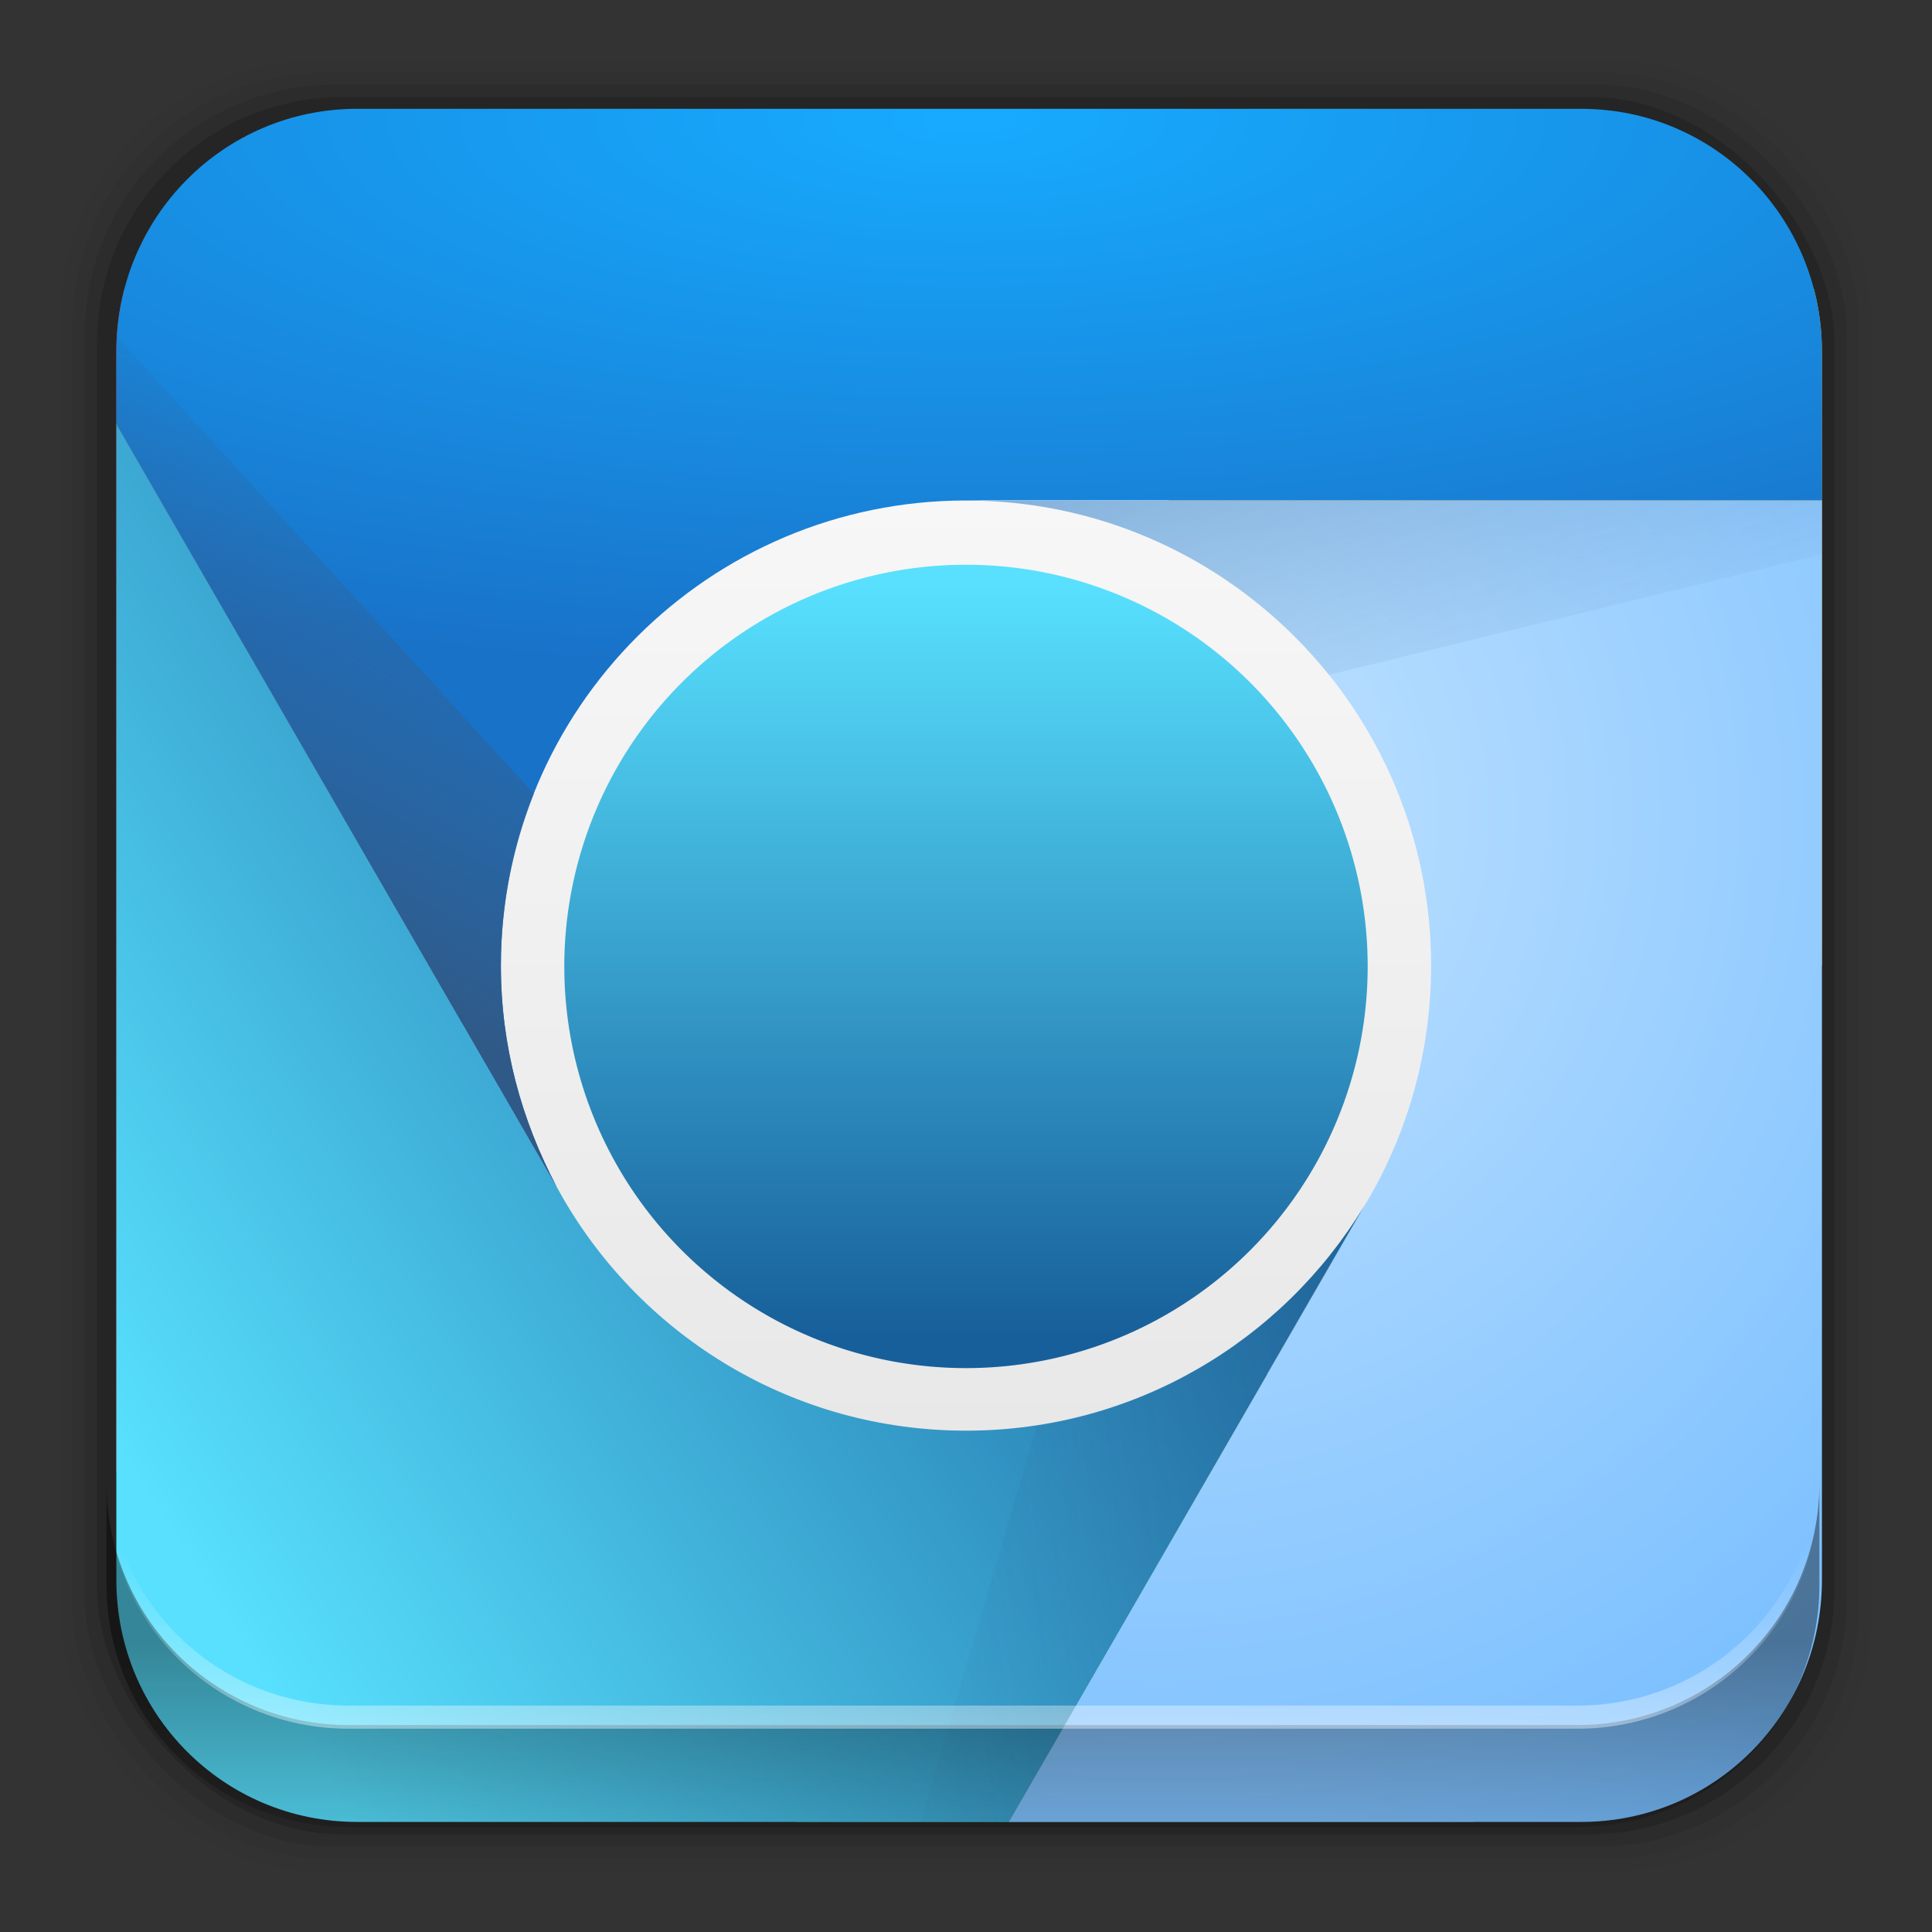 <?xml version="1.0" encoding="UTF-8" standalone="no"?>
<svg
   xmlns:dc="http://purl.org/dc/elements/1.1/"
   xmlns:cc="http://creativecommons.org/ns#"
   xmlns:rdf="http://www.w3.org/1999/02/22-rdf-syntax-ns#"
   xmlns:svg="http://www.w3.org/2000/svg"
   xmlns="http://www.w3.org/2000/svg"
   xmlns:xlink="http://www.w3.org/1999/xlink"
   xmlns:sodipodi="http://sodipodi.sourceforge.net/DTD/sodipodi-0.dtd"
   xmlns:inkscape="http://www.inkscape.org/namespaces/inkscape"
   height="96"
   width="96"
   id="svg2"
   version="1.1"
   inkscape:version="0.91 r13725"
   sodipodi:docname="chromium-browser.svg"
   inkscape:export-filename="/home/winardiaris/.icons/Tebu/apps/96/chromium.png"
   inkscape:export-xdpi="90"
   inkscape:export-ydpi="90">
  <rect width="100%" height="100%" fill="#333333" stroke="none"/>
  <sodipodi:namedview
     pagecolor="#ffffff"
     bordercolor="#666666"
     borderopacity="1"
     objecttolerance="10"
     gridtolerance="10"
     guidetolerance="10"
     inkscape:pageopacity="0"
     inkscape:pageshadow="2"
     inkscape:window-width="1366"
     inkscape:window-height="718"
     id="namedview88"
     showgrid="false"
     inkscape:zoom="2.4583333"
     inkscape:cx="54.185031"
     inkscape:cy="21.429804"
     inkscape:window-x="0"
     inkscape:window-y="24"
     inkscape:window-maximized="1"
     inkscape:current-layer="svg2" />
  <defs
     id="defs4">
    <radialGradient
       gradientTransform="matrix(1.905,0,0,0.625,-27.429,977.96)"
       cx="48"
       id="radialGradient4423"
       gradientUnits="userSpaceOnUse"
       r="42"
       cy="-6.55">
      <stop
         id="stop4425"
         stop-color="#5f89b7"
         style="stop-color:#17abff;stop-opacity:1" />
      <stop
         id="stop4427"
         offset="1"
         stop-color="#4071a0"
         style="stop-color:#1872c8;stop-opacity:1" />
    </radialGradient>
    <radialGradient
       gradientTransform="matrix(0,1.612,-1.666,0,148.2,964.29)"
       cx="30.792"
       id="radialGradient4411"
       gradientUnits="userSpaceOnUse"
       r="30.406"
       cy="55.2">
      <stop
         id="stop4413"
         stop-color="#89b7e1" />
      <stop
         id="stop4419"
         offset="1"
         stop-color="#679cd2" />
    </radialGradient>
    <linearGradient
       id="linearGradient4044">
      <stop
         stop-color="#2f5a88"
         id="stop7" />
      <stop
         stop-color="#346396"
         stop-opacity="0"
         offset="1"
         id="stop9" />
    </linearGradient>
    <linearGradient
       x2="0"
       y1="90"
       y2="5.988"
       gradientUnits="userSpaceOnUse"
       id="linearGradient13015"
       gradientTransform="matrix(1.146,0,0,1.146,122.046,-20.492)">
      <stop
         stop-color="#e0e0e0"
         id="stop12" />
      <stop
         stop-color="#fff"
         offset="1"
         id="stop14" />
    </linearGradient>
    <radialGradient
       cy="-6.55"
       r="42"
       gradientUnits="userSpaceOnUse"
       id="radialGradient13017"
       cx="48"
       gradientTransform="matrix(1.905,0,0,0.625,-27.429,977.96)">
      <stop
         stop-color="#5f89b7"
         id="stop17" />
      <stop
         stop-color="#4071a0"
         offset="1"
         id="stop19" />
    </radialGradient>
    <radialGradient
       cy="57.49"
       r="21"
       gradientUnits="userSpaceOnUse"
       id="radialGradient13019"
       cx="80.27"
       gradientTransform="matrix(0,2.735,-2.576,0,334.745,-192.575)">
      <stop
         stop-color="#d0e2f1"
         id="stop22"
         style="stop-color:#c2e3ff;stop-opacity:1" />
      <stop
         stop-color="#92bce3"
         offset="1"
         id="stop28"
         style="stop-color:#76bdff;stop-opacity:1" />
    </radialGradient>
    <radialGradient
       cy="55.2"
       r="30.406"
       gradientUnits="userSpaceOnUse"
       id="radialGradient13021"
       cx="30.792"
       gradientTransform="matrix(0,1.612,-1.666,0,148.2,964.29)">
      <stop
         stop-color="#89b7e1"
         id="stop31" />
      <stop
         stop-color="#85b4df"
         offset="0.574"
         id="stop33" />
      <stop
         stop-color="#77a9d9"
         offset="0.75"
         id="stop35" />
      <stop
         stop-color="#679cd2"
         offset="1"
         id="stop37" />
    </radialGradient>
    <radialGradient
       cy="37.516"
       r="16"
       gradientUnits="userSpaceOnUse"
       id="radialGradient13023"
       cx="45.44"
       gradientTransform="matrix(0,2.111,-3.167,0,182.8,901.05)"
       xlink:href="#radialGradient22145-2">
      <stop
         stop-color="#98bbe2"
         id="stop40" />
      <stop
         stop-color="#3878bb"
         offset="1"
         id="stop42" />
    </radialGradient>
    <linearGradient
       x1="49.923"
       x2="55.39"
       xlink:href="#linearGradient4044"
       y1="26.07"
       y2="42.517"
       gradientUnits="userSpaceOnUse"
       id="linearGradient13025"
       gradientTransform="matrix(1.05,0,0,1.05,126.631,-15.912)" />
    <linearGradient
       x1="63.781"
       x2="39.04"
       xlink:href="#linearGradient4044"
       y1="63.38"
       y2="66.37"
       gradientUnits="userSpaceOnUse"
       id="linearGradient13027"
       gradientTransform="matrix(1.05,0,0,1.05,126.631,-15.912)" />
    <linearGradient
       x1="25.87"
       x2="36.989"
       xlink:href="#linearGradient4044"
       y1="51.935"
       y2="30.996"
       gradientUnits="userSpaceOnUse"
       id="linearGradient13029"
       gradientTransform="matrix(1.05,0,0,1.05,126.631,-15.912)" />
    <clipPath
       clipPathUnits="userSpaceOnUse"
       id="clipPath13031">
      <path
         d="m34.851 975.04c-6.347 0-11.453 5.135-11.453 11.483v58.097c0 6.347 5.105 11.453 11.453 11.453h58.097c6.347 0 11.453-5.105 11.453-11.453v-58.097c0-6.347-5.105-11.483-11.453-11.483h-58.097z"
         id="path48" />
    </clipPath>
    <clipPath
       clipPathUnits="userSpaceOnUse"
       id="clipPath4288">
      <path
         inkscape:connector-curvature="0"
         style="fill:url(#linearGradient4292)"
         id="path4290"
         d="m 9.732,-107.212 c -6.642,0 -11.969,5.395 -11.969,12.063 l 2e-4,61.031 c 0,6.668 5.327,12.031 11.969,12.031 l 60.812,0 c 6.642,0 11.969,-5.363 11.969,-12.031 l 0,-61.031 c 0,-6.668 -5.327,-12.063 -11.969,-12.063 l -60.812,2e-4 z" />
    </clipPath>
    <linearGradient
       x2="0"
       y1="90"
       y2="5.988"
       gradientUnits="userSpaceOnUse"
       id="linearGradient22137"
       gradientTransform="matrix(1.118,0,0,1.118,-13.703,-118.323)">
      <stop
         stop-color="#e0e0e0"
         id="stop7-5" />
      <stop
         stop-color="#fff"
         offset="1"
         id="stop9-3" />
    </linearGradient>
    <radialGradient
       cy="-6.55"
       r="42"
       gradientUnits="userSpaceOnUse"
       id="radialGradient22139"
       cx="48"
       gradientTransform="matrix(1.953,0,0,0.641,-53.761,-101.447)">
      <stop
         stop-color="#f06b59"
         id="stop12-3"
         style="stop-color:#ff4128;stop-opacity:1" />
      <stop
         stop-color="#df2227"
         offset="1"
         id="stop14-2"
         style="stop-color:#ff272d;stop-opacity:1" />
    </radialGradient>
    <radialGradient
       cy="57.49"
       r="21"
       gradientUnits="userSpaceOnUse"
       id="radialGradient22141"
       cx="80.27"
       gradientTransform="matrix(0,2.67,-2.514,0,193.89,-286.278)">
      <stop
         stop-color="#fcd209"
         id="stop17-1"
         style="stop-color:#fcfa09;stop-opacity:1" />
      <stop
         stop-color="#d9a027"
         offset="1"
         id="stop23"
         style="stop-color:#ffc92e;stop-opacity:1" />
    </radialGradient>
    <radialGradient
       cy="55.2"
       r="30.406"
       gradientUnits="userSpaceOnUse"
       id="radialGradient22143"
       cx="30.792"
       gradientTransform="matrix(0,1.653,-1.709,0,126.312,-115.463)">
      <stop
         stop-color="#4cb848"
         id="stop26-2"
         style="stop-color:#1ac914;stop-opacity:1" />
      <stop
         stop-color="#388c42"
         offset="1"
         id="stop32"
         style="stop-color:#36b925;stop-opacity:1" />
    </radialGradient>
    <radialGradient
       cy="37.516"
       r="16"
       gradientUnits="userSpaceOnUse"
       id="radialGradient22145"
       cx="45.44"
       gradientTransform="matrix(0,2.165,-3.247,0,161.792,-180.303)">
      <stop
         stop-color="#79addd"
         id="stop35-7"
         style="stop-color:#58e0fe;stop-opacity:1" />
      <stop
         stop-color="#175f9a"
         offset="1"
         id="stop37-3" />
    </radialGradient>
    <linearGradient
       x1="49.923"
       x2="55.39"
       y1="26.07"
       y2="42.517"
       gradientUnits="userSpaceOnUse"
       id="linearGradient22147"
       gradientTransform="matrix(1.025,0,0,1.025,-9.232,-113.853)"
       xlink:href="#radialGradient22145">
      <stop
         stop-color="#b2831d"
         id="stop40-2" />
      <stop
         stop-color="#b2831d"
         stop-opacity="0"
         offset="1"
         id="stop42-4" />
    </linearGradient>
    <linearGradient
       x1="63.781"
       x2="39.04"
       y1="63.38"
       y2="66.37"
       gradientUnits="userSpaceOnUse"
       id="linearGradient22149"
       gradientTransform="matrix(1.025,0,0,1.025,-9.232,-113.853)">
      <stop
         stop-color="#37893d"
         id="stop45" />
      <stop
         stop-color="#37893d"
         stop-opacity="0"
         offset="1"
         id="stop47" />
    </linearGradient>
    <linearGradient
       x1="25.87"
       x2="36.989"
       y1="51.935"
       y2="30.996"
       gradientUnits="userSpaceOnUse"
       id="linearGradient22151"
       gradientTransform="matrix(1.025,0,0,1.025,-9.232,-113.853)">
      <stop
         stop-color="#b61316"
         id="stop50" />
      <stop
         stop-color="#b61316"
         stop-opacity="0"
         offset="1"
         id="stop52" />
    </linearGradient>
    <clipPath
       clipPathUnits="userSpaceOnUse"
       id="clipPath4288-8">
      <path
         inkscape:connector-curvature="0"
         style="fill:url(#linearGradient4292)"
         id="path4290-7"
         d="m 9.732,-107.212 c -6.642,0 -11.969,5.395 -11.969,12.063 l 2e-4,61.031 c 0,6.668 5.327,12.031 11.969,12.031 l 60.812,0 c 6.642,0 11.969,-5.363 11.969,-12.031 l 0,-61.031 c 0,-6.668 -5.327,-12.063 -11.969,-12.063 l -60.812,2e-4 z" />
    </clipPath>
    <linearGradient
       x2="0"
       y1="90"
       y2="5.988"
       gradientUnits="userSpaceOnUse"
       id="linearGradient22137-3"
       gradientTransform="matrix(1.118,0,0,1.118,-13.703,-118.323)">
      <stop
         stop-color="#e0e0e0"
         id="stop7-0" />
      <stop
         stop-color="#fff"
         offset="1"
         id="stop9-2" />
    </linearGradient>
    <radialGradient
       cy="-6.55"
       r="42"
       gradientUnits="userSpaceOnUse"
       id="radialGradient22139-7"
       cx="48"
       gradientTransform="matrix(1.953,0,0,0.641,-53.761,-101.447)">
      <stop
         stop-color="#f06b59"
         id="stop12-34"
         style="stop-color:#ff4128;stop-opacity:1" />
      <stop
         stop-color="#df2227"
         offset="1"
         id="stop14-20"
         style="stop-color:#ff272d;stop-opacity:1" />
    </radialGradient>
    <radialGradient
       cy="57.49"
       r="21"
       gradientUnits="userSpaceOnUse"
       id="radialGradient22141-1"
       cx="80.27"
       gradientTransform="matrix(0,2.67,-2.514,0,193.89,-286.278)">
      <stop
         stop-color="#fcd209"
         id="stop17-0"
         style="stop-color:#fcfa09;stop-opacity:1" />
      <stop
         stop-color="#d9a027"
         offset="1"
         id="stop23-6"
         style="stop-color:#ffc92e;stop-opacity:1" />
    </radialGradient>
    <radialGradient
       cy="55.2"
       r="30.406"
       gradientUnits="userSpaceOnUse"
       id="radialGradient22143-1"
       cx="30.792"
       gradientTransform="matrix(0,1.653,-1.709,0,126.312,-115.463)">
      <stop
         stop-color="#4cb848"
         id="stop26-1"
         style="stop-color:#1ac914;stop-opacity:1" />
      <stop
         stop-color="#388c42"
         offset="1"
         id="stop32-3"
         style="stop-color:#36b925;stop-opacity:1" />
    </radialGradient>
    <radialGradient
       cy="37.516"
       r="16"
       gradientUnits="userSpaceOnUse"
       id="radialGradient22145-2"
       cx="45.44"
       gradientTransform="matrix(0,2.165,-3.247,0,161.792,-180.303)">
      <stop
         stop-color="#79addd"
         id="stop35-4"
         style="stop-color:#58e0fe;stop-opacity:1" />
      <stop
         stop-color="#175f9a"
         offset="1"
         id="stop37-7" />
    </radialGradient>
    <radialGradient
       inkscape:collect="always"
       xlink:href="#radialGradient4423"
       id="radialGradient4407"
       gradientUnits="userSpaceOnUse"
       gradientTransform="matrix(2.001,0,0,0.657,81.009,-3.201)"
       cx="48"
       cy="-6.55"
       r="42" />
    <linearGradient
       inkscape:collect="always"
       xlink:href="#radialGradient22145-2"
       id="linearGradient4421"
       x1="32.952"
       y1="1051.693"
       x2="82.812"
       y2="1020.479"
       gradientUnits="userSpaceOnUse"
       gradientTransform="matrix(1.05,0,0,1.05,109.823,-1030.548)" />
    <linearGradient
       inkscape:collect="always"
       xlink:href="#radialGradient22145-2"
       id="linearGradient4429"
       x1="66.905"
       y1="996.376"
       x2="66.905"
       y2="1031.971"
       gradientUnits="userSpaceOnUse"
       gradientTransform="matrix(1.05,0,0,1.05,109.823,-1030.548)" />
    <linearGradient
       x2="0"
       y1="84.03"
       y2="2.993"
       gradientUnits="userSpaceOnUse"
       id="linearGradient6400">
      <stop
         stop-color="#ccc"
         id="stop7-7" />
      <stop
         stop-color="#dae0de"
         offset="1"
         id="stop9-26" />
    </linearGradient>
    <clipPath
       clipPathUnits="userSpaceOnUse"
       id="clipPath4263">
      <path
         inkscape:connector-curvature="0"
         style="fill:url(#linearGradient4267)"
         id="path4265"
         d="m 146.805,-8.061 c -6.642,0 -11.969,5.395 -11.969,12.063 l 2e-4,61.031 c 0,6.668 5.327,12.031 11.969,12.031 l 60.812,0 c 6.642,0 11.969,-5.363 11.969,-12.031 l 0,-61.031 c 0,-6.668 -5.327,-12.063 -11.969,-12.063 l -60.812,2e-4 z" />
    </clipPath>
    <linearGradient
       inkscape:collect="always"
       xlink:href="#linearGradient6400"
       id="linearGradient4267"
       gradientUnits="userSpaceOnUse"
       y1="84.03"
       x2="0"
       y2="2.993"
       gradientTransform="translate(129.055,-13.467)" />
    <linearGradient
       inkscape:collect="always"
       xlink:href="#linearGradient14231"
       id="linearGradient14237"
       x1="50.708"
       y1="81.682"
       x2="50.708"
       y2="96.54"
       gradientUnits="userSpaceOnUse" />
    <linearGradient
       inkscape:collect="always"
       id="linearGradient14231">
      <stop
         style="stop-color:#000000;stop-opacity:1;"
         offset="0"
         id="stop14233" />
      <stop
         style="stop-color:#000000;stop-opacity:0;"
         offset="1"
         id="stop14235" />
    </linearGradient>
    <linearGradient
       inkscape:collect="always"
       xlink:href="#linearGradient14239"
       id="linearGradient14245"
       x1="49.877"
       y1="87.938"
       x2="49.877"
       y2="76.72"
       gradientUnits="userSpaceOnUse" />
    <linearGradient
       inkscape:collect="always"
       id="linearGradient14239">
      <stop
         style="stop-color:#ffffff;stop-opacity:1;"
         offset="0"
         id="stop14241" />
      <stop
         style="stop-color:#ffffff;stop-opacity:0;"
         offset="1"
         id="stop14243" />
    </linearGradient>
  </defs>
  <rect
     style="fill-opacity:0.02"
     id="rect52"
     width="89.98"
     height="89.98"
     y="2.99"
     rx="12.724"
     x="3" />
  <rect
     style="fill-opacity:0.039"
     id="rect54"
     width="88.76"
     height="88.76"
     y="3.6"
     rx="12.552"
     x="3.608" />
  <rect
     style="fill-opacity:0.078"
     id="rect56"
     width="87.55"
     height="87.55"
     y="4.21"
     rx="12.38"
     x="4.216" />
  <rect
     style="fill-opacity:0.157"
     id="rect58"
     width="86.33"
     height="86.33"
     y="4.82"
     rx="12.208"
     x="4.824" />
  <g
     id="g4238"
     transform="translate(-129.055,13.467)"
     clip-path="url(#clipPath4263)">
    <path
       style="fill:#dca325"
       inkscape:connector-curvature="0"
       id="path62"
       d="m 174.954,0.896 c -3.492,0 -6.303,2.811 -6.303,6.303 l 0,5.778 c 2.605,-1.018 5.438,-1.576 8.404,-1.576 12.764,0 23.111,10.347 23.111,23.111 l 21.01,0 0,-23.111 0,-10.505 -46.222,0 z" />
    <path
       style="fill:#3b9342"
       inkscape:connector-curvature="0"
       id="path64"
       d="m 200.101,36.13 c -0.242,3.621 -1.302,7.007 -3.02,9.98 -0.085,0.146 -0.175,0.283 -0.263,0.427 -4.053,6.671 -11.386,11.129 -19.762,11.129 -2.971,0 -5.795,-0.556 -8.404,-1.576 l 0,22.586 9.619,0 23.998,0 0,-37.818 c 0,-1.897 -0.848,-3.574 -2.167,-4.727 z" />
    <path
       style="fill:#df2227"
       inkscape:connector-curvature="0"
       id="path66"
       d="m 132.934,0.896 0,3.447 0,55.381 29.414,0 c 2.63,0 4.863,-1.595 5.811,-3.874 -4.689,-1.958 -8.608,-5.421 -11.129,-9.783 -0.102,-0.176 -0.198,-0.346 -0.295,-0.525 -1.779,-3.275 -2.79,-7.042 -2.79,-11.03 0,-9.798 6.099,-18.173 14.707,-21.535 l 0,-5.778 c 0,-3.492 -2.811,-6.303 -6.303,-6.303 l -29.414,0 z" />
    <path
       inkscape:connector-curvature="0"
       style="fill:url(#linearGradient13015)"
       id="path68"
       d="m 177.055,9.3 c -13.924,0 -25.212,11.288 -25.212,25.212 0,13.924 11.288,25.212 25.212,25.212 13.924,0 25.212,-11.288 25.212,-25.212 0,-13.924 -11.288,-25.212 -25.212,-25.212 z" />
    <path
       inkscape:connector-curvature="0"
       style="fill:url(#radialGradient4407)"
       id="path70"
       d="m 139.237,-9.609 c -3.492,0 -6.303,2.811 -6.303,6.303 l 0,7.649 23.8,41.2 c -1.778,-3.362 -2.79,-7.038 -2.79,-11.03 0,-12.764 10.347,-23.111 23.111,-23.111 l 44.121,0 0,-14.707 c 0,-3.492 -2.811,-6.303 -6.303,-6.303 l -75.636,0 z" />
    <path
       inkscape:connector-curvature="0"
       style="fill:url(#radialGradient13019)"
       id="path72"
       d="m 177.055,11.401 c 12.764,0 23.111,10.347 23.111,23.111 0,4.207 -1.122,8.158 -3.086,11.556 -0.085,0.146 -0.175,0.283 -0.263,0.427 l -18.548,32.139 36.604,0 c 3.492,0 6.303,-2.811 6.303,-6.303 l 0,-60.929 -44.121,0 z" />
    <path
       inkscape:connector-curvature="0"
       style="fill:url(#linearGradient4421);fill-opacity:1"
       id="path74"
       d="m 132.934,4.342 0,67.987 c 0,3.492 2.811,6.303 6.303,6.303 l 39.032,0 18.548,-32.139 c -4.053,6.671 -11.386,11.129 -19.762,11.129 -8.557,0 -16.031,-4.644 -20.025,-11.556 -0.102,-0.176 -0.198,-0.346 -0.295,-0.525 L 132.933,4.298 Z" />
    <path
       inkscape:connector-curvature="0"
       style="color:#000000;fill:url(#linearGradient4429);fill-opacity:1"
       id="path76"
       d="m 197.014,34.554 a 19.959,19.959 0 0 1 -39.919,0 19.959,19.959 0 1 1 39.919,0 z" />
    <path
       inkscape:connector-curvature="0"
       style="opacity:0.3;fill:url(#linearGradient13025)"
       id="path78"
       d="m 177.055,11.401 c 7.296,0 13.787,3.386 18.022,8.667 l 26.099,-6.387 0,-2.265 -44.121,0 z" />
    <path
       inkscape:connector-curvature="0"
       style="opacity:0.25;fill:url(#linearGradient13027)"
       id="path80"
       d="m 196.817,46.53 c -3.475,5.72 -9.362,9.815 -16.25,10.866 l -6.237,21.273 3.939,0 18.548,-32.139 z" />
    <path
       inkscape:connector-curvature="0"
       style="fill:url(#linearGradient13029)"
       id="path82"
       d="m 132.934,1.222 0,3.119 23.8,41.2 c -1.778,-3.362 -2.79,-7.038 -2.79,-11.03 0,-3.017 0.59,-5.893 1.641,-8.535 L 132.934,1.151 Z" />
  </g>
  <g
     id="g14291">
    <path
       d="m 5.292,73.685 0,5.066 c 0,6.668 5.365,12.032 12.032,12.032 l 61.049,0 c 6.668,0 12.032,-5.364 12.032,-12.032 l 0,-5.066 c 0,6.668 -5.364,12.032 -12.032,12.032 l -61.049,0 c -6.668,0 -12.032,-5.364 -12.032,-12.032 z"
       id="path64-6"
       inkscape:connector-curvature="0"
       style="opacity:0.4;fill:url(#linearGradient14237);fill-opacity:1" />
    <path
       inkscape:connector-curvature="0"
       id="path14214"
       d="m 5.293,72.718 0,1.15 c 0,6.668 5.363,12.031 12.031,12.031 l 61.049,0 c 6.668,0 12.031,-5.363 12.031,-12.031 l 0,-1.15 c 0,6.668 -5.364,12.031 -12.031,12.031 l -61.049,0 c -6.668,0 -12.031,-5.364 -12.031,-12.031 z"
       style="opacity:0.5;fill:url(#linearGradient14245);fill-opacity:1" />
  </g>
</svg>
